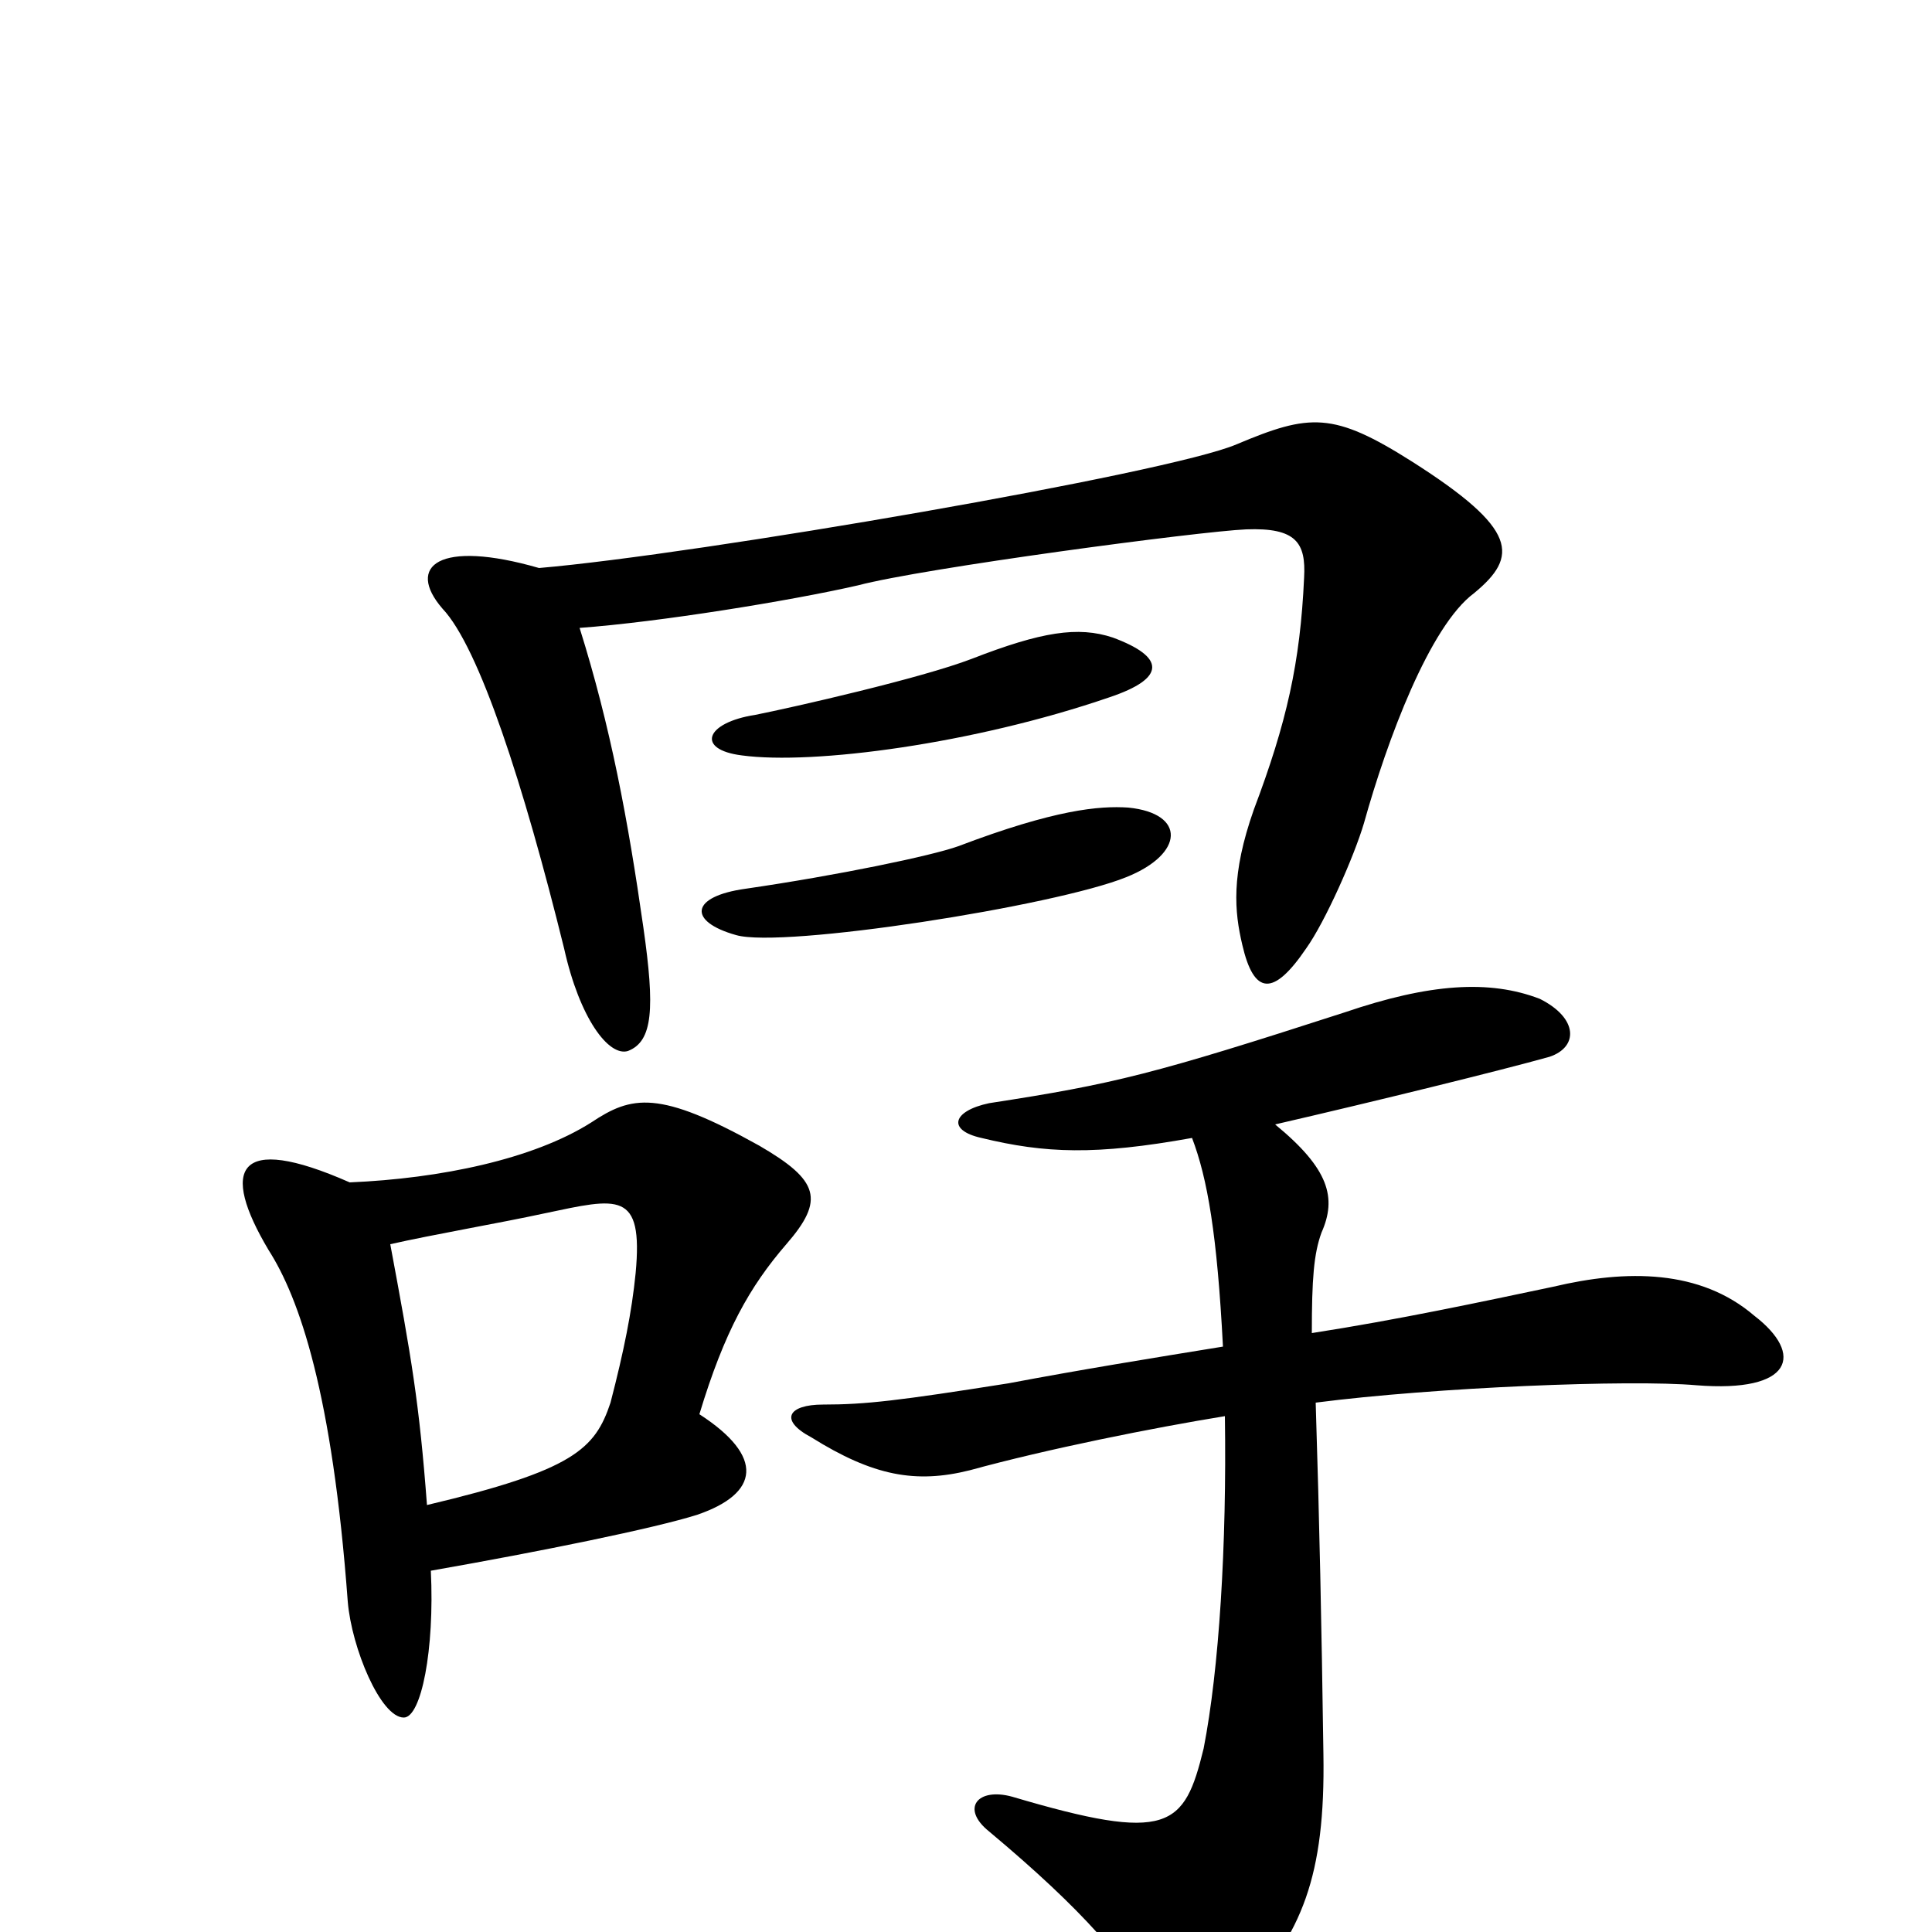 <svg xmlns="http://www.w3.org/2000/svg" viewBox="0 -1000 1000 1000">
	<path fill="#000000" d="M221 -221C217 -274 213 -297 202 -356C224 -361 259 -367 282 -372C320 -380 333 -384 329 -341C327 -321 323 -301 316 -274C308 -250 297 -239 221 -221ZM181 -388C122 -414 114 -395 139 -353C155 -328 172 -279 180 -171C182 -147 197 -111 209 -111C218 -111 225 -146 223 -187C280 -197 339 -209 361 -216C393 -227 396 -246 362 -268C375 -311 388 -334 407 -356C427 -379 424 -389 393 -407C341 -436 327 -433 306 -419C276 -400 228 -390 181 -388ZM584 -582C569 -583 546 -581 496 -562C482 -557 434 -547 386 -540C357 -536 356 -523 381 -516C405 -509 546 -531 583 -546C613 -558 614 -579 584 -582ZM576 -670C558 -676 539 -673 503 -659C477 -649 411 -634 391 -630C365 -626 360 -612 384 -609C421 -604 504 -615 574 -639C604 -649 603 -660 576 -670ZM300 -675C341 -678 409 -689 444 -697C478 -706 621 -725 645 -726C671 -727 676 -719 675 -701C673 -657 666 -626 649 -581C637 -547 639 -528 643 -511C649 -485 659 -484 676 -509C686 -523 701 -557 706 -574C718 -617 740 -676 763 -693C786 -712 786 -726 731 -761C690 -787 678 -786 640 -770C605 -755 361 -713 279 -706C227 -721 210 -707 229 -685C248 -665 271 -594 292 -509C300 -473 315 -453 325 -456C338 -461 339 -478 333 -520C325 -576 316 -624 300 -675ZM617 -411C625 -390 630 -361 633 -303C596 -297 559 -291 522 -284C465 -275 448 -273 426 -273C408 -273 403 -265 420 -256C452 -236 474 -232 502 -239C542 -250 597 -261 634 -267C635 -200 631 -136 623 -95C613 -54 605 -46 524 -70C506 -75 497 -64 512 -52C561 -11 584 16 597 41C607 62 618 60 642 35C674 1 686 -29 685 -92C684 -161 683 -210 681 -274C743 -282 844 -286 878 -283C928 -279 934 -299 908 -319C880 -343 842 -343 804 -334C766 -326 724 -317 679 -310C679 -338 680 -351 684 -362C692 -380 688 -395 660 -418C712 -430 777 -446 802 -453C817 -458 817 -473 797 -483C771 -493 740 -491 696 -476C597 -444 577 -439 512 -429C493 -425 490 -415 508 -411C541 -403 567 -402 617 -411Z"/>
</svg>